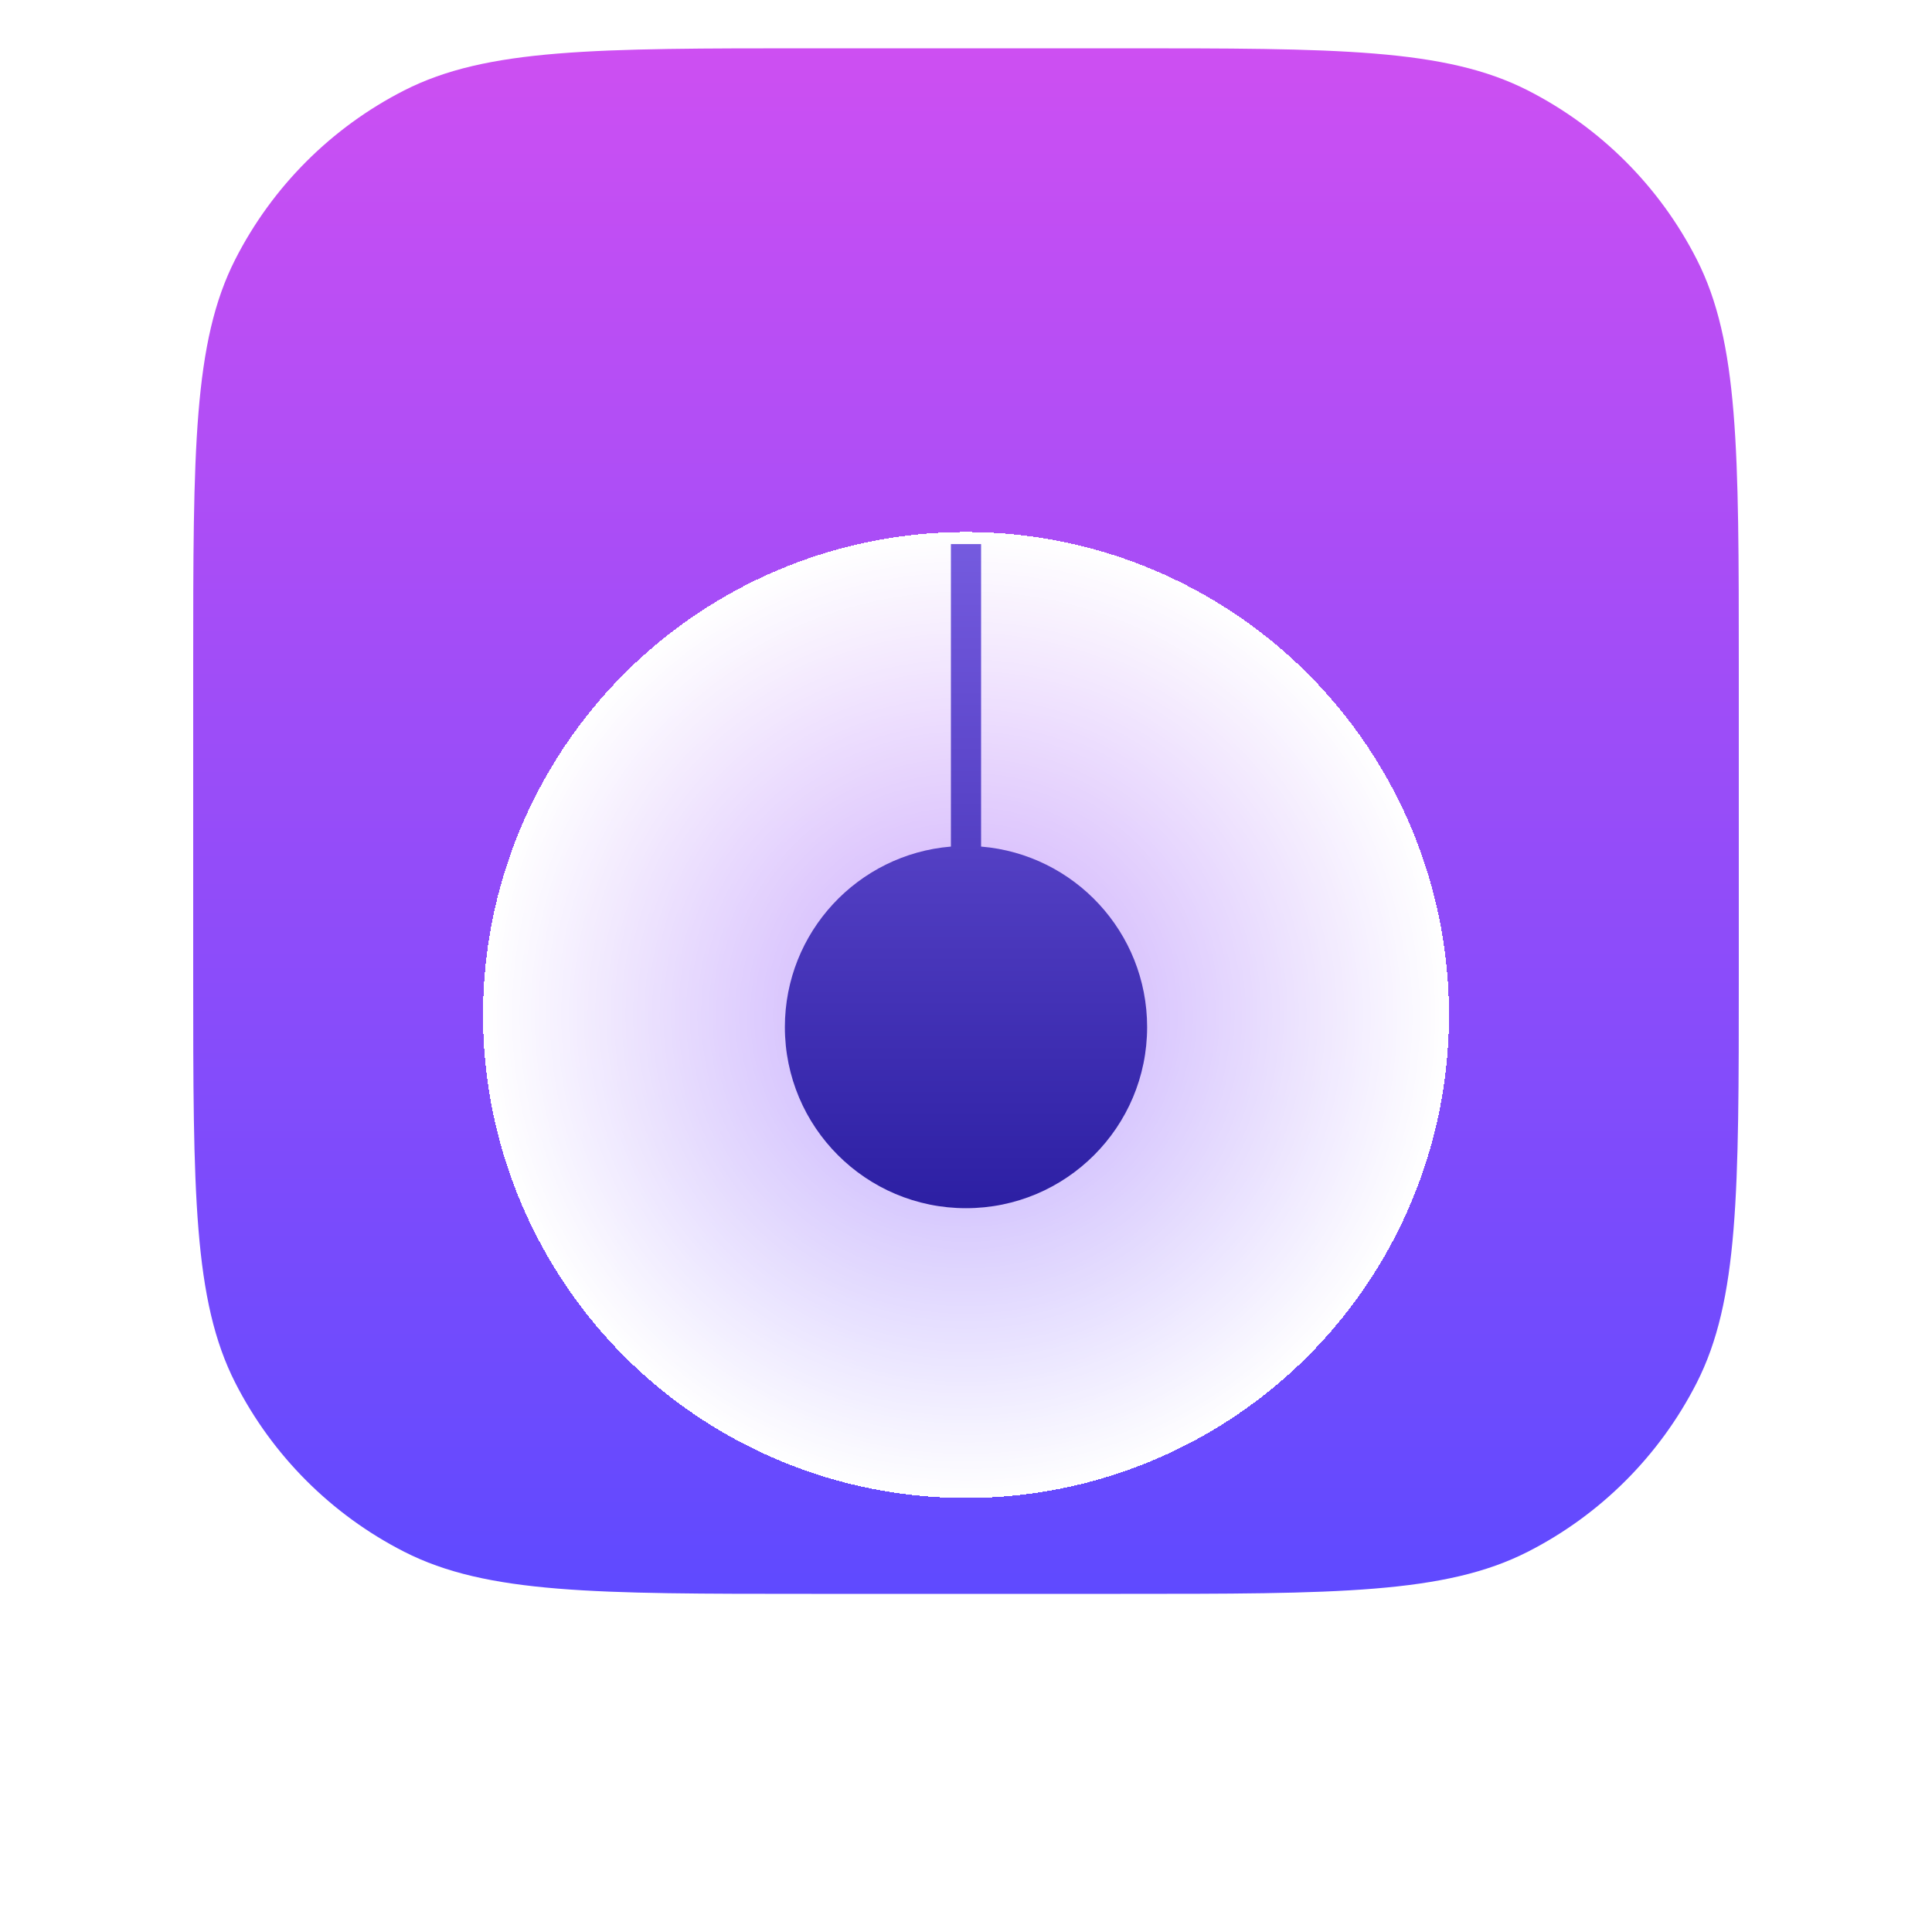 <svg width="80" height="79" viewBox="0 0 80 79" fill="none" xmlns="http://www.w3.org/2000/svg">
    <path
        d="M8 27.6C8 18.639 8 14.159 9.744 10.736C11.278 7.726 13.726 5.278 16.736 3.744C20.159 2 24.639 2 33.6 2H46.4C55.361 2 59.841 2 63.264 3.744C66.274 5.278 68.722 7.726 70.256 10.736C72 14.159 72 18.639 72 27.6V40.4C72 49.361 72 53.841 70.256 57.264C68.722 60.274 66.274 62.722 63.264 64.256C59.841 66 55.361 66 46.4 66H33.6C24.639 66 20.159 66 16.736 64.256C13.726 62.722 11.278 60.274 9.744 57.264C8 53.841 8 49.361 8 40.4V27.6Z"
        fill="url(#paint0_linear_671_67155)" />
    <g filter="url(#filter0_dddd_671_67155)">
        <g filter="url(#filter1_di_671_67155)">
            <circle cx="40" cy="34" r="20" fill="url(#paint1_angular_671_67155)" shape-rendering="crispEdges" />
        </g>
        <g filter="url(#filter2_d_671_67155)">
            <path
                d="M40.625 26.526C44.475 26.843 47.5 30.068 47.5 34C47.5 38.142 44.142 41.5 40 41.5C35.858 41.5 32.5 38.142 32.5 34C32.5 30.068 35.525 26.843 39.375 26.526L39.375 14H40.625L40.625 26.526Z"
                fill="url(#paint2_linear_671_67155)" />
        </g>
    </g>
    <defs>
        <filter id="filter0_dddd_671_67155" x="0.625" y="0.25" width="78.75" height="78.75" filterUnits="userSpaceOnUse"
            color-interpolation-filters="sRGB">
            <feFlood flood-opacity="0" result="BackgroundImageFix" />
            <feColorMatrix in="SourceAlpha" type="matrix" values="0 0 0 0 0 0 0 0 0 0 0 0 0 0 0 0 0 0 127 0"
                result="hardAlpha" />
            <feOffset dy="0.255" />
            <feGaussianBlur stdDeviation="0.439" />
            <feColorMatrix type="matrix" values="0 0 0 0 0 0 0 0 0 0 0 0 0 0 0 0 0 0 0.045 0" />
            <feBlend mode="normal" in2="BackgroundImageFix" result="effect1_dropShadow_671_67155" />
            <feColorMatrix in="SourceAlpha" type="matrix" values="0 0 0 0 0 0 0 0 0 0 0 0 0 0 0 0 0 0 127 0"
                result="hardAlpha" />
            <feOffset dy="0.704" />
            <feGaussianBlur stdDeviation="1.213" />
            <feColorMatrix type="matrix" values="0 0 0 0 0 0 0 0 0 0 0 0 0 0 0 0 0 0 0.065 0" />
            <feBlend mode="normal" in2="effect1_dropShadow_671_67155" result="effect2_dropShadow_671_67155" />
            <feColorMatrix in="SourceAlpha" type="matrix" values="0 0 0 0 0 0 0 0 0 0 0 0 0 0 0 0 0 0 127 0"
                result="hardAlpha" />
            <feOffset dy="1.696" />
            <feGaussianBlur stdDeviation="2.921" />
            <feColorMatrix type="matrix" values="0 0 0 0 0 0 0 0 0 0 0 0 0 0 0 0 0 0 0.085 0" />
            <feBlend mode="normal" in2="effect2_dropShadow_671_67155" result="effect3_dropShadow_671_67155" />
            <feColorMatrix in="SourceAlpha" type="matrix" values="0 0 0 0 0 0 0 0 0 0 0 0 0 0 0 0 0 0 127 0"
                result="hardAlpha" />
            <feOffset dy="5.625" />
            <feGaussianBlur stdDeviation="9.688" />
            <feColorMatrix type="matrix" values="0 0 0 0 0 0 0 0 0 0 0 0 0 0 0 0 0 0 0.13 0" />
            <feBlend mode="normal" in2="effect3_dropShadow_671_67155" result="effect4_dropShadow_671_67155" />
            <feBlend mode="normal" in="SourceGraphic" in2="effect4_dropShadow_671_67155" result="shape" />
        </filter>
        <filter id="filter1_di_671_67155" x="19.5" y="13.5" width="41" height="41.25" filterUnits="userSpaceOnUse"
            color-interpolation-filters="sRGB">
            <feFlood flood-opacity="0" result="BackgroundImageFix" />
            <feColorMatrix in="SourceAlpha" type="matrix" values="0 0 0 0 0 0 0 0 0 0 0 0 0 0 0 0 0 0 127 0"
                result="hardAlpha" />
            <feOffset dy="0.25" />
            <feGaussianBlur stdDeviation="0.25" />
            <feComposite in2="hardAlpha" operator="out" />
            <feColorMatrix type="matrix" values="0 0 0 0 0 0 0 0 0 0 0 0 0 0 0 0 0 0 0.2 0" />
            <feBlend mode="normal" in2="BackgroundImageFix" result="effect1_dropShadow_671_67155" />
            <feBlend mode="normal" in="SourceGraphic" in2="effect1_dropShadow_671_67155" result="shape" />
            <feColorMatrix in="SourceAlpha" type="matrix" values="0 0 0 0 0 0 0 0 0 0 0 0 0 0 0 0 0 0 127 0"
                result="hardAlpha" />
            <feOffset dy="-0.5" />
            <feGaussianBlur stdDeviation="0.5" />
            <feComposite in2="hardAlpha" operator="arithmetic" k2="-1" k3="1" />
            <feColorMatrix type="matrix" values="0 0 0 0 0 0 0 0 0 0 0 0 0 0 0 0 0 0 0.2 0" />
            <feBlend mode="normal" in2="shape" result="effect2_innerShadow_671_67155" />
        </filter>
        <filter id="filter2_d_671_67155" x="32" y="13.75" width="16" height="28.5" filterUnits="userSpaceOnUse"
            color-interpolation-filters="sRGB">
            <feFlood flood-opacity="0" result="BackgroundImageFix" />
            <feColorMatrix in="SourceAlpha" type="matrix" values="0 0 0 0 0 0 0 0 0 0 0 0 0 0 0 0 0 0 127 0"
                result="hardAlpha" />
            <feOffset dy="0.25" />
            <feGaussianBlur stdDeviation="0.25" />
            <feComposite in2="hardAlpha" operator="out" />
            <feColorMatrix type="matrix" values="0 0 0 0 0 0 0 0 0 0 0 0 0 0 0 0 0 0 0.2 0" />
            <feBlend mode="normal" in2="BackgroundImageFix" result="effect1_dropShadow_671_67155" />
            <feBlend mode="normal" in="SourceGraphic" in2="effect1_dropShadow_671_67155" result="shape" />
        </filter>
        <linearGradient id="paint0_linear_671_67155" x1="40" y1="2" x2="40" y2="66" gradientUnits="userSpaceOnUse">
            <stop stop-color="#CD4FF2" />
            <stop offset="1" stop-color="#5F4AFF" />
        </linearGradient>
        <radialGradient id="paint1_angular_671_67155" cx="0" cy="0" r="1" gradientUnits="userSpaceOnUse"
            gradientTransform="translate(40 34) rotate(-90) scale(20)">
            <stop stop-color="white" stop-opacity="0.5" />
            <stop offset="1" stop-color="white" />
        </radialGradient>
        <linearGradient id="paint2_linear_671_67155" x1="40" y1="14" x2="40" y2="41.5" gradientUnits="userSpaceOnUse">
            <stop stop-color="#755BDF" />
            <stop offset="1" stop-color="#2C1FA3" />
        </linearGradient>
    </defs>
</svg>